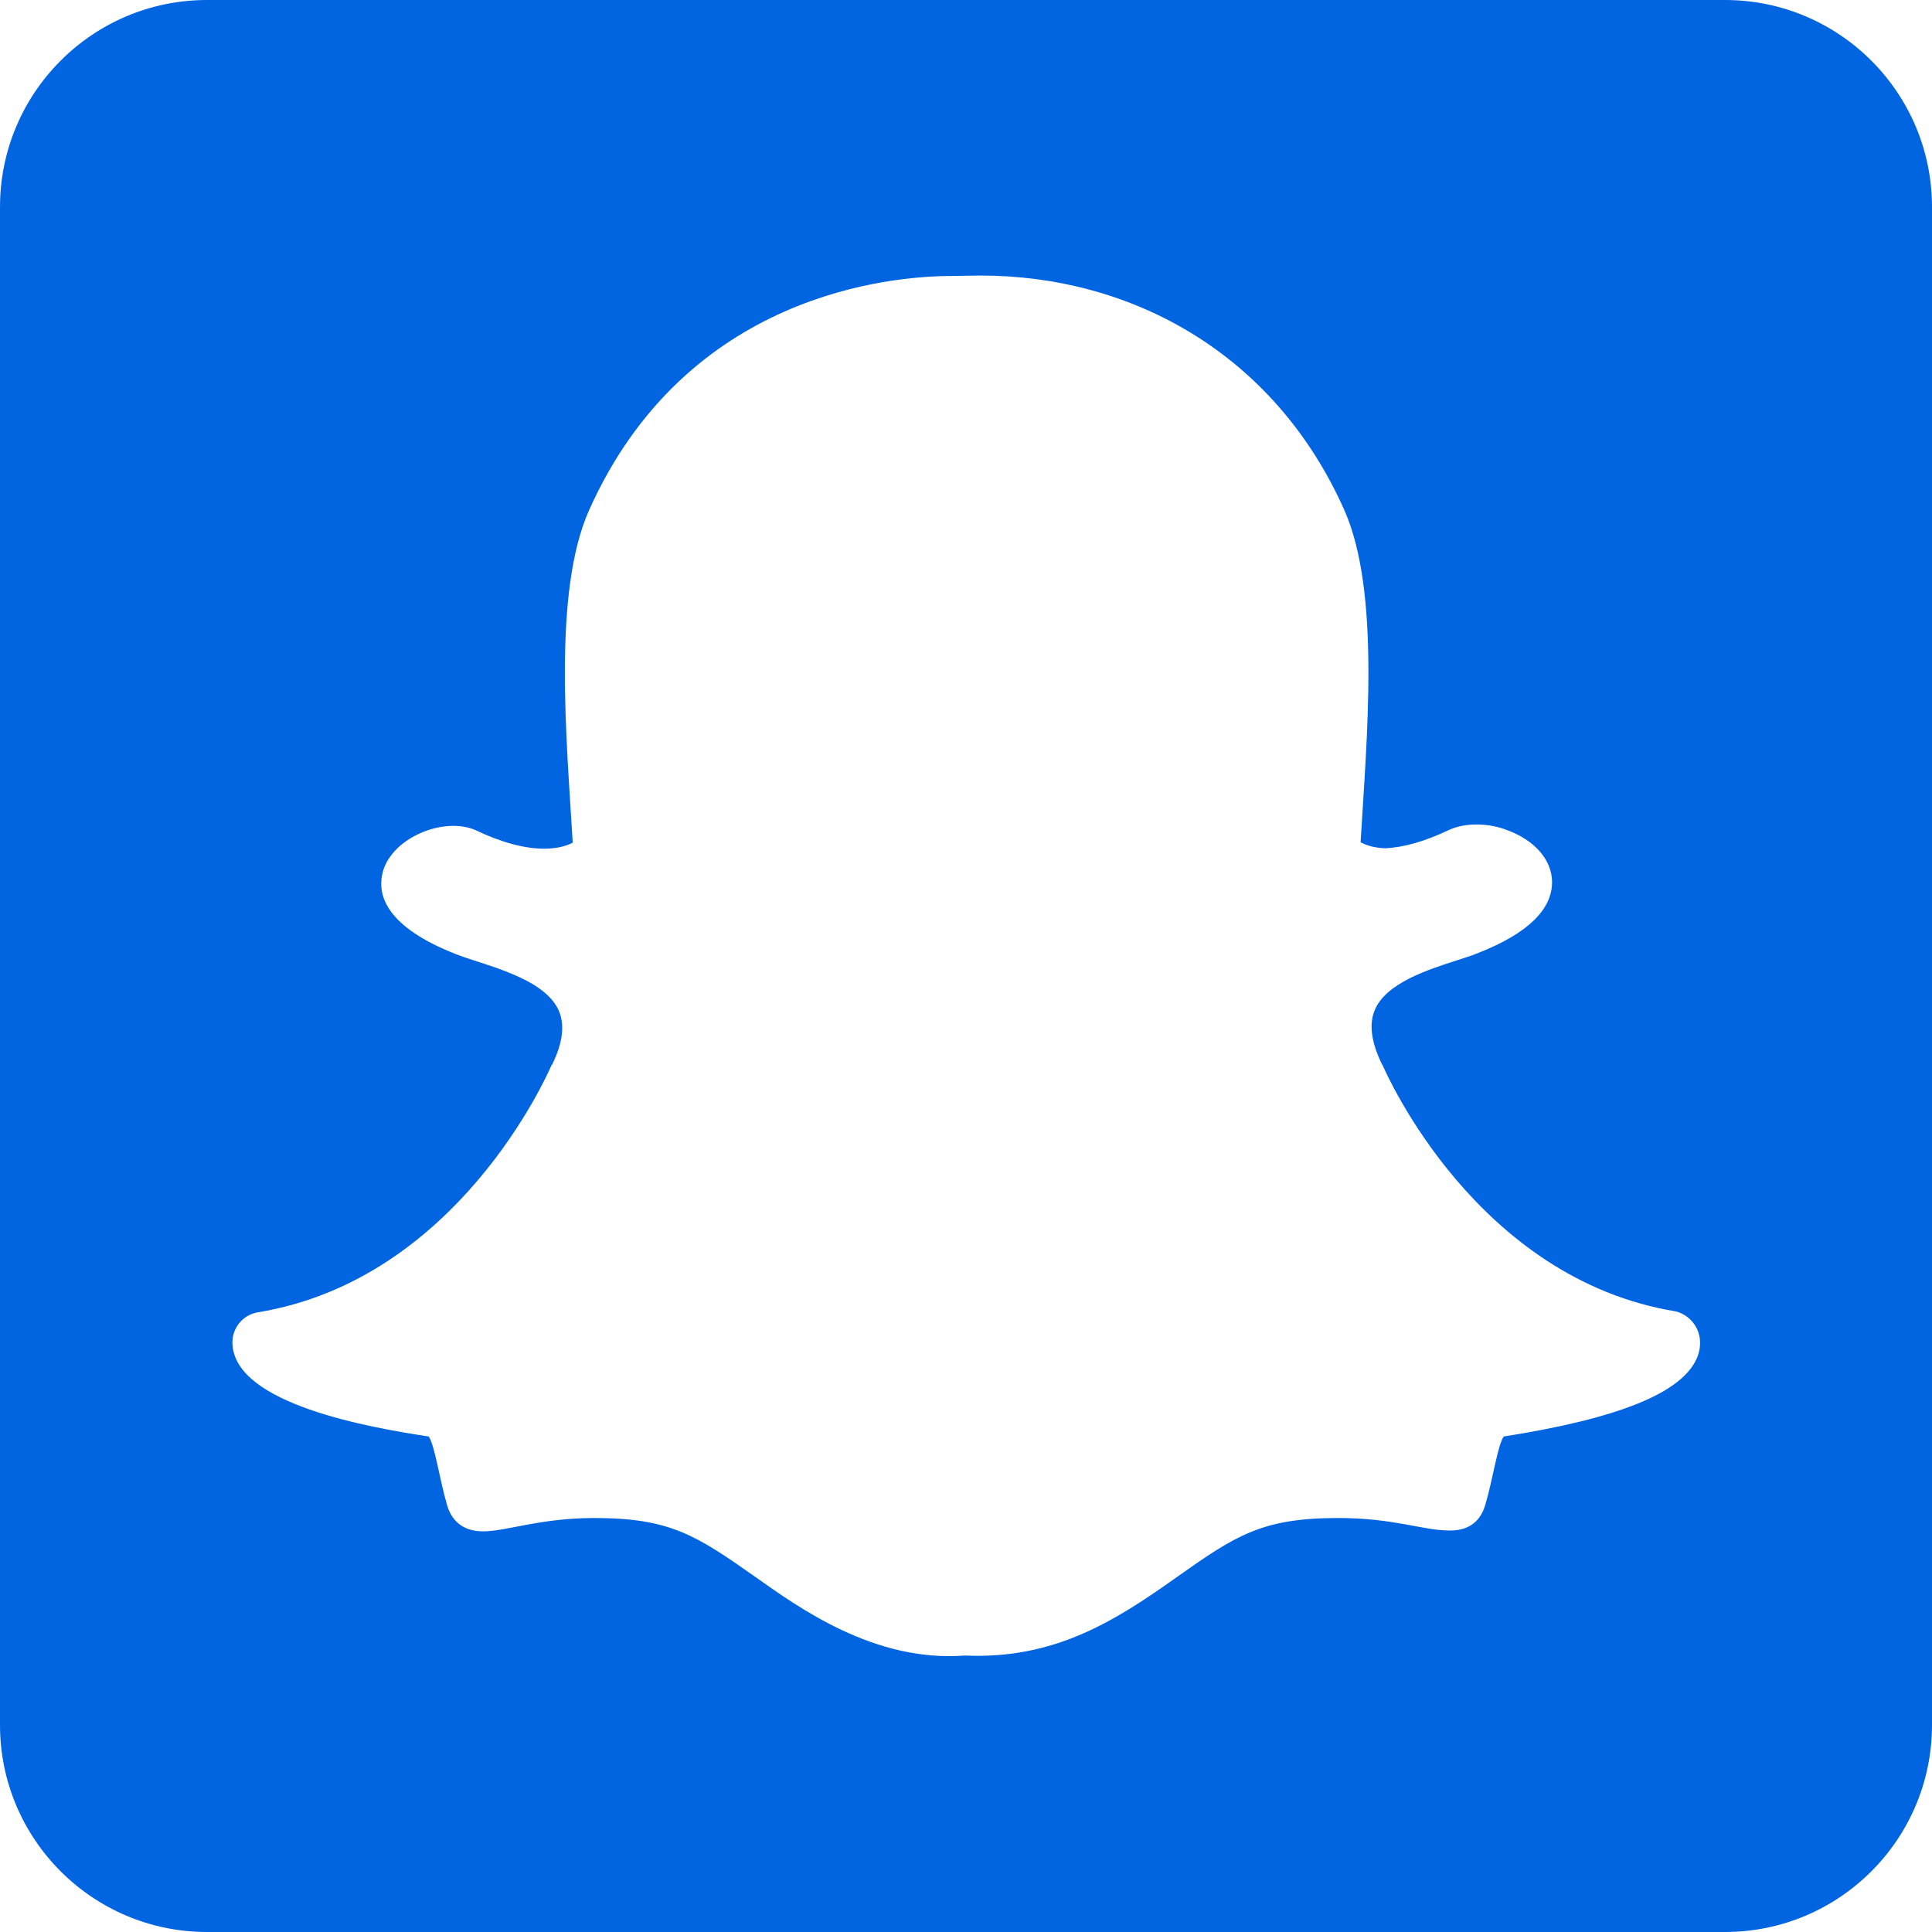 <svg width="32" height="32" viewBox="0 0 32 32" fill="none" xmlns="http://www.w3.org/2000/svg">
 <path  d= "M28.571 0H3.429C1.536 0 0 1.536 0 3.429V28.571C0 30.464 1.536 32 3.429 32H28.571C30.464 32 32 30.464 32 28.571V3.429C32 1.536 30.464 0 28.571 0ZM28.107 22.493C27.857 23.071 26.814 23.493 24.907 23.793C24.807 23.929 24.729 24.493 24.6 24.929C24.521 25.193 24.336 25.35 24.021 25.35H24.007C23.564 25.35 23.093 25.143 22.164 25.143C20.907 25.143 20.471 25.429 19.493 26.121C18.457 26.857 17.464 27.486 15.979 27.421C14.479 27.536 13.221 26.621 12.514 26.121C11.529 25.429 11.1 25.143 9.843 25.143C8.95 25.143 8.386 25.364 8 25.364C7.614 25.364 7.464 25.129 7.407 24.936C7.279 24.5 7.2 23.929 7.1 23.793C6.114 23.643 3.9 23.257 3.85 22.264C3.836 22.007 4.014 21.779 4.271 21.736C7.579 21.193 9.064 17.8 9.129 17.657C9.129 17.65 9.136 17.643 9.143 17.636C9.321 17.279 9.357 16.979 9.257 16.743C9.014 16.179 7.979 15.979 7.543 15.8C6.414 15.357 6.257 14.843 6.329 14.493C6.443 13.886 7.357 13.507 7.893 13.757C8.314 13.957 8.693 14.057 9.014 14.057C9.25 14.057 9.407 14 9.486 13.957C9.386 12.25 9.15 9.814 9.757 8.45C11.364 4.857 14.764 4.571 15.764 4.571C15.807 4.571 16.2 4.564 16.243 4.564C18.721 4.564 21.1 5.836 22.264 8.443C22.871 9.807 22.636 12.236 22.536 13.95C22.614 13.993 22.743 14.043 22.943 14.05C23.25 14.036 23.6 13.936 23.993 13.75C24.279 13.614 24.679 13.636 24.964 13.75C25.414 13.914 25.7 14.236 25.707 14.6C25.714 15.064 25.3 15.464 24.479 15.786C24.379 15.829 24.257 15.864 24.129 15.907C23.664 16.057 22.957 16.279 22.771 16.729C22.671 16.964 22.714 17.264 22.886 17.621C22.893 17.629 22.893 17.636 22.9 17.643C22.964 17.786 24.45 21.179 27.757 21.721C28.043 21.793 28.264 22.114 28.107 22.493V22.493Z" fill="#0165E1" /></svg>